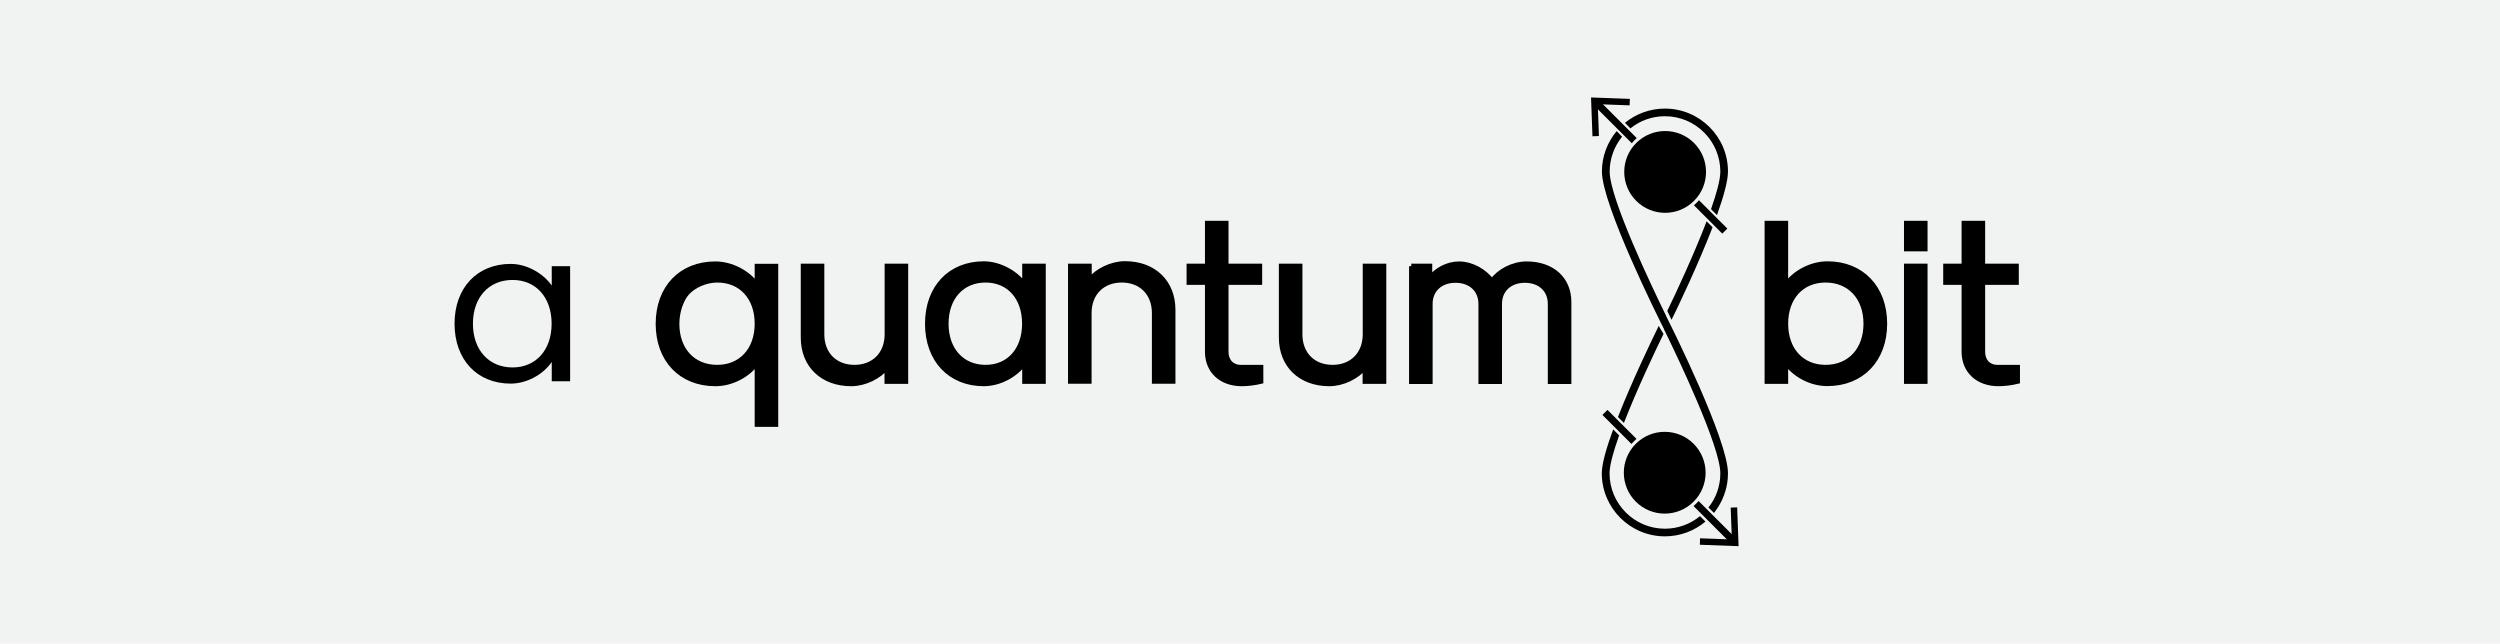 <?xml version="1.0" encoding="utf-8"?>
<!-- Generator: Adobe Illustrator 20.0.0, SVG Export Plug-In . SVG Version: 6.00 Build 0)  -->
<svg version="1.1" id="Layer_1" xmlns="http://www.w3.org/2000/svg" xmlns:xlink="http://www.w3.org/1999/xlink" x="0px" y="0px"
	 viewBox="0 0 1931.6 497.3" style="enable-background:new 0 0 1931.6 497.3;" xml:space="preserve">
<style type="text/css">
	.st0{fill:#F1F2F2;}
	.st1{stroke:#000000;stroke-width:4;stroke-miterlimit:10;}
</style>
<rect class="st0" width="1931.6" height="497.3"/>
<g>
	<g>
		<path class="st1" d="M585.1,279.5c-6.8,10.1-19.7,16.9-32.4,16.9c-26.5,0-44.1-18.5-44.1-46.2c0-27.7,17.6-46.2,44.1-46.2
			c12.4,0,25.4,6.8,32.4,16.9v-15.1h14.2v122h-14.2V279.5z M585.1,250.1c0-20.3-12.4-33.8-30.9-33.8c-8.5,0-18,3.9-23.5,10
			c-4.6,5.2-7.8,14.8-7.8,23.8c0,20.3,12.4,33.8,31.3,33.8C572.6,283.9,585.1,270.4,585.1,250.1z"/>
		<path class="st1" d="M699.6,294.6h-14.2v-11.4c-6.2,7.8-17.4,13.2-27.7,13.2c-22.2,0-37-14.2-37-35.6v-55.1h14.2v52.6
			c0,15.3,10.1,25.6,25.3,25.6c15.1,0,25.3-10.3,25.3-25.6v-52.6h14.2V294.6z"/>
		<path class="st1" d="M716.7,250.1c0-27.7,17.4-46.2,43.4-46.2c11.9,0,24.7,6.8,31.7,16.7v-14.9H806v88.9h-14.2v-14.9
			c-6.9,10-19.7,16.7-31.7,16.7C734.1,296.4,716.7,277.9,716.7,250.1z M791.7,250.1c0-20.3-12.1-33.8-30.2-33.8
			c-18.3,0-30.6,13.5-30.6,33.8c0,20.3,12.3,33.8,30.6,33.8C779.6,283.9,791.7,270.4,791.7,250.1z"/>
		<path class="st1" d="M827.3,205.7h14.2V217c6.2-7.8,17.4-13.2,27.7-13.2c22.2,0,37,14.2,37,35.6v55.1h-14.2v-52.6
			c0-15.3-10.1-25.6-25.3-25.6c-15.1,0-25.3,10.3-25.3,25.6v52.6h-14.2V205.7z"/>
		<path class="st1" d="M933,271.8v-53.7h-14.2v-12.4H933v-33.1h14.2v33.1h26v12.4h-26v53.7c0,7.3,4.6,12.1,11.4,12.1h15.5v10.7
			c-4.4,1.1-10.3,1.8-14.6,1.8C943.6,296.4,933,286.6,933,271.8z"/>
		<path class="st1" d="M1069,294.6h-14.2v-11.4c-6.2,7.8-17.4,13.2-27.7,13.2c-22.2,0-37-14.2-37-35.6v-55.1h14.2v52.6
			c0,15.3,10.1,25.6,25.3,25.6c15.1,0,25.3-10.3,25.3-25.6v-52.6h14.2V294.6z"/>
		<path class="st1" d="M1090.4,205.7h14.2v10c5-7.1,14-11.7,22.8-11.7c9.4,0,19.6,5.5,25.3,13.5c5.7-8,16.4-13.5,26.9-13.5
			c19.6,0,32.5,11.7,32.5,29.3v61.4h-14.2v-59.9c0-11-8-18.3-19.7-18.3s-19.7,7.3-19.7,18.3v59.9h-14.2v-59.9c0-11-8-18.3-19.7-18.3
			c-11.7,0-19.7,7.3-19.7,18.3v59.9h-14.2V205.7z"/>
	</g>
	<g>
		<g>
			<polygon points="1259.3,76.4 1259.1,81.4 1234.5,80.5 1235.4,105.1 1230.4,105.3 1229.3,75.3 			"/>
		</g>
		<ellipse transform="matrix(0.707 -0.707 0.707 0.707 283.031 948.712)" cx="1286.7" cy="132.7" rx="31.6" ry="31.6"/>
		<g>
			<polygon points="1313.4,420.9 1313.5,415.9 1338.1,416.8 1337.2,392.2 1342.2,392 1343.3,422 			"/>
		</g>
		<ellipse transform="matrix(0.707 -0.707 0.707 0.707 118.614 1016.598)" cx="1286.4" cy="365.1" rx="31.6" ry="31.6"/>
		<g>
			<path d="M1283.8,250.5l2.7,5.3l2.7-5.3l-2.7-8.1c-9.7-19.9-42.8-89-42.8-109.8c0-10.2,3.6-19.6,9.6-27l-4.2-4.3
				c-7.1,8.5-11.4,19.4-11.4,31.2C1237.7,158.3,1281.9,246.7,1283.8,250.5z"/>
			<path d="M1286.4,83.9c-11.7,0-22.4,4.1-30.9,11l4.2,4.3c7.3-5.9,16.6-9.4,26.7-9.4c23.6,0,42.8,19.2,42.8,42.8
				c0,6.2-2.9,16.8-7.2,29l4.6,4.6c5-14,8.5-26.3,8.5-33.6C1335.2,105.8,1313.3,83.9,1286.4,83.9z"/>
			<path d="M1291.5,247.1c5.2-10.5,20.6-42.8,31.7-71.5l-4.6-4.6c-9.8,25.6-23.7,55.5-30.4,69.2
				C1289.4,242.6,1290.4,244.9,1291.5,247.1z"/>
		</g>
		<g>
			<path d="M1286.4,414.4c11.9,0,22.8-4.3,31.3-11.4l-4.2-4.2c-7.4,6-16.8,9.7-27.1,9.7c-23.6,0-42.8-19.2-42.8-42.8
				c0-6.3,3-16.9,7.4-29.3l-4.6-4.6c-5.2,14.2-8.8,26.6-8.8,34C1237.7,392.6,1259.5,414.4,1286.4,414.4z"/>
			<path d="M1281.6,251.8c-5.6,11.4-20.6,42.6-31.5,70.4l4.6,4.6c9.9-25.5,23.9-55.1,30.6-68.8C1284,256,1282.8,253.9,1281.6,251.8z
				"/>
			<path d="M1289.1,247.8l-2.7-5.3l-2.7,5.3l2.7,8.1c9.7,19.9,42.8,89,42.8,109.8c0,10-3.4,19.2-9.2,26.4l4.3,4.2
				c0.5-0.6,0.9-1.1,1.3-1.7l2.2-3.3c4.6-7.5,7.3-16.2,7.3-25.6C1335.2,340,1291,251.6,1289.1,247.8z"/>
		</g>
		<g>
			<path d="M1312.7,154.7c-0.6,0.7-1.2,1.4-1.9,2c-0.7,0.7-1.3,1.3-2,1.9l21.9,21.9l3.9-3.9L1312.7,154.7z"/>
			<path d="M1262.6,108.6c0.7-0.7,1.3-1.3,2-1.9L1233.9,76l-3.9,3.9l30.8,30.8C1261.4,110,1262,109.3,1262.6,108.6z"/>
		</g>
		<g>
			<path d="M1312.4,387.1c-0.6,0.7-1.2,1.4-1.9,2c-0.7,0.7-1.3,1.3-2,1.9l30.3,30.3l3.9-3.9L1312.4,387.1z"/>
			<path d="M1262.4,341c0.7-0.7,1.3-1.3,2-1.9l-22.4-22.4l-3.9,3.9l22.4,22.4C1261.1,342.4,1261.7,341.7,1262.4,341z"/>
		</g>
	</g>
	<g>
		<path class="st1" d="M1379.6,279.5v15.1h-14.2v-122h14.2v48.2c6.9-10.1,19.9-16.9,32.4-16.9c26.3,0,44.1,18.5,44.1,46.2
			c0,27.7-17.8,46.2-44.1,46.2C1399.5,296.4,1386.5,289.6,1379.6,279.5z M1441.8,250.1c0-20.3-12.6-33.8-31.3-33.8
			c-18.5,0-30.9,13.5-30.9,33.8c0,20.3,12.4,33.8,30.9,33.8C1429.2,283.9,1441.8,270.4,1441.8,250.1z"/>
		<path class="st1" d="M1473.1,172.6h14.2v19.6h-14.2V172.6z M1473.1,205.7h14.2v88.9h-14.2V205.7z"/>
		<path class="st1" d="M1517.6,271.8v-53.7h-14.2v-12.4h14.2v-33.1h14.2v33.1h26v12.4h-26v53.7c0,7.3,4.6,12.1,11.4,12.1h15.5v10.7
			c-4.4,1.1-10.3,1.8-14.6,1.8C1528.3,296.4,1517.6,286.6,1517.6,271.8z"/>
	</g>
	<g>
		<path d="M351.2,250.1c0-27.7,17.4-46.2,43.4-46.2c11.9,0,24.7,6.8,31.7,16.7v-14.9h14.2v88.9h-14.2v-14.9
			c-6.9,10-19.7,16.7-31.7,16.7C368.6,296.4,351.2,277.9,351.2,250.1z M426.2,250.1c0-20.3-12.1-33.8-30.2-33.8
			c-18.3,0-30.6,13.5-30.6,33.8s12.3,33.8,30.6,33.8C414.1,283.9,426.2,270.4,426.2,250.1z"/>
	</g>
</g>
</svg>
